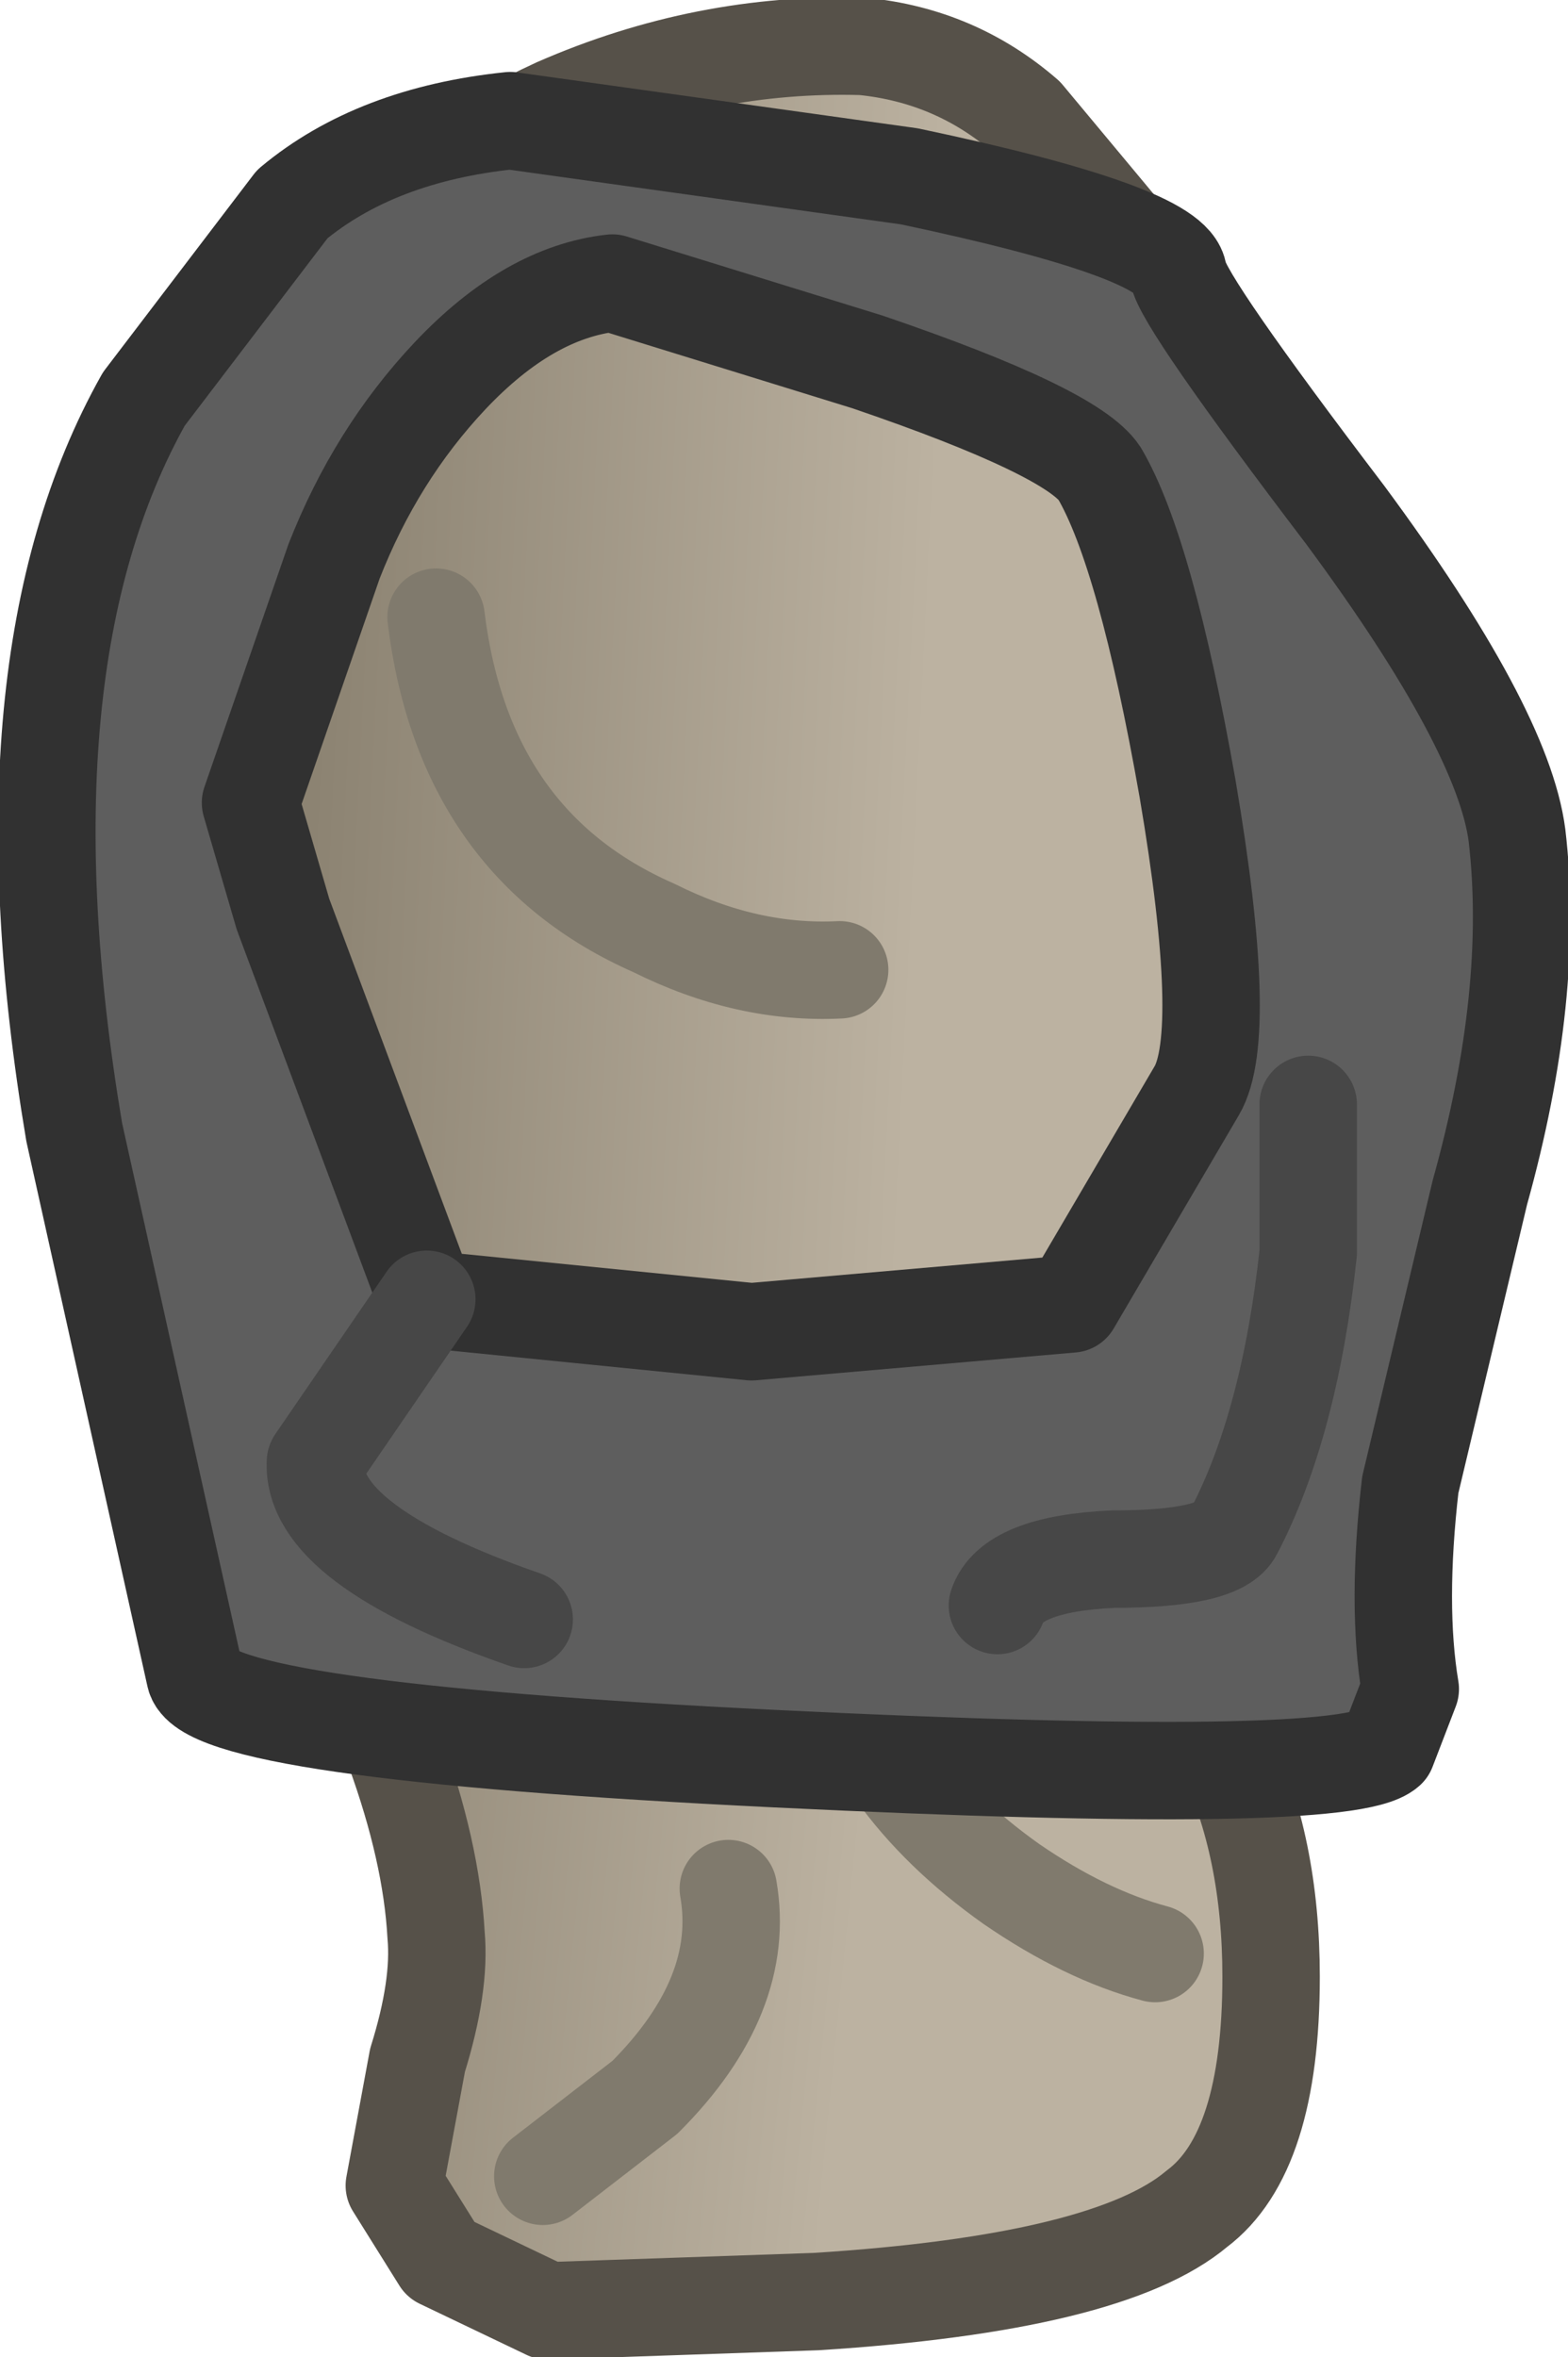 <?xml version="1.0" encoding="UTF-8" standalone="no"?>
<svg xmlns:xlink="http://www.w3.org/1999/xlink" height="25.4px" width="16.9px" xmlns="http://www.w3.org/2000/svg">
  <g transform="matrix(1.0, 0.0, 0.0, 1.0, 8.9, 28.4)">
    <path d="M-4.65 -9.55 L-5.35 -11.9 Q-7.1 -15.8 -7.2 -19.8 -7.3 -24.0 -5.45 -25.55 -4.1 -26.7 -2.9 -27.25 -1.3 -27.95 0.4 -27.9 1.4 -27.8 2.15 -27.15 L3.4 -25.65 4.15 -24.0 4.75 -22.35 5.75 -20.5 6.2 -19.1 Q6.45 -18.15 5.95 -17.0 5.5 -15.8 4.4 -15.0 3.55 -14.25 3.45 -13.05 3.35 -11.85 3.9 -10.7 L4.3 -9.55 -4.65 -9.55" fill="url(#gradient0)" fill-rule="evenodd" stroke="none"/>
    <path d="M-4.65 -9.55 L4.3 -9.55 Q4.8 -8.5 4.8 -7.1 4.8 -5.2 4.0 -4.6 3.05 -3.8 -0.1 -3.6 L-3.0 -3.5 -4.15 -4.05 -4.65 -4.85 -4.4 -6.2 Q-4.15 -7.0 -4.2 -7.55 -4.25 -8.45 -4.65 -9.55" fill="url(#gradient1)" fill-rule="evenodd" stroke="none"/>
    <path d="M4.3 -9.55 L3.9 -10.7 Q3.35 -11.85 3.45 -13.05 3.55 -14.25 4.4 -15.0 5.5 -15.8 5.95 -17.0 6.45 -18.15 6.2 -19.1 L5.75 -20.5 4.75 -22.35 4.15 -24.0 3.4 -25.65 2.15 -27.15 Q1.4 -27.8 0.4 -27.9 -1.3 -27.95 -2.9 -27.25 -4.1 -26.7 -5.45 -25.55 -7.3 -24.0 -7.2 -19.8 -7.1 -15.8 -5.35 -11.9 L-4.65 -9.55 Q-4.25 -8.45 -4.2 -7.55 -4.15 -7.0 -4.4 -6.2 L-4.65 -4.85 -4.15 -4.05 -3.0 -3.5 -0.1 -3.6 Q3.05 -3.8 4.0 -4.6 4.8 -5.2 4.8 -7.1 4.8 -8.5 4.3 -9.55 Z" fill="none" stroke="#565149" stroke-linecap="round" stroke-linejoin="round" stroke-width="1.05"/>
    <path d="M-1.05 -8.05 Q-0.85 -6.9 -1.95 -5.8 L-3.05 -4.95" fill="none" stroke="#807a6d" stroke-linecap="round" stroke-linejoin="round" stroke-width="1.05"/>
    <path d="M0.1 -10.75 Q0.45 -9.2 2.0 -8.1 2.8 -7.55 3.55 -7.35" fill="none" stroke="#807a6d" stroke-linecap="round" stroke-linejoin="round" stroke-width="1.05"/>
    <path d="M2.15 -10.85 L0.2 -12.25 -0.85 -12.65" fill="none" stroke="#807a6d" stroke-linecap="round" stroke-linejoin="round" stroke-width="1.05"/>
    <path d="M-4.2 -21.75 Q-3.9 -19.3 -1.85 -18.4 -0.85 -17.9 0.15 -17.95" fill="none" stroke="#807a6d" stroke-linecap="round" stroke-linejoin="round" stroke-width="1.05"/>
    <path d="M-4.05 -24.35 Q-4.85 -23.5 -5.3 -22.35 L-6.2 -19.75 -5.85 -18.55 -4.3 -14.4 -0.8 -14.05 2.65 -14.35 4.0 -16.65 Q4.35 -17.25 3.9 -19.9 3.45 -22.45 2.95 -23.3 2.65 -23.75 0.45 -24.5 L-2.3 -25.35 Q-3.2 -25.25 -4.05 -24.35 M-6.8 -10.35 L-8.1 -16.2 Q-8.95 -21.25 -7.35 -24.1 L-5.75 -26.2 Q-4.85 -26.95 -3.4 -27.1 L0.9 -26.5 Q3.75 -25.9 3.8 -25.45 3.85 -25.15 5.6 -22.85 7.3 -20.55 7.45 -19.4 7.65 -17.7 7.05 -15.55 L6.3 -12.4 Q6.15 -11.1 6.3 -10.2 L6.05 -9.55 Q5.6 -9.15 -0.55 -9.45 -6.7 -9.75 -6.8 -10.35" fill="#5e5e5e" fill-rule="evenodd" stroke="none"/>
    <path d="M-6.8 -10.35 Q-6.7 -9.75 -0.55 -9.45 5.6 -9.15 6.05 -9.55 L6.3 -10.2 Q6.15 -11.1 6.3 -12.4 L7.05 -15.55 Q7.65 -17.7 7.45 -19.4 7.3 -20.55 5.6 -22.85 3.85 -25.15 3.8 -25.45 3.75 -25.9 0.9 -26.5 L-3.4 -27.1 Q-4.85 -26.95 -5.75 -26.2 L-7.35 -24.1 Q-8.95 -21.25 -8.1 -16.2 L-6.8 -10.35 M-4.05 -24.35 Q-3.2 -25.25 -2.3 -25.35 L0.45 -24.5 Q2.65 -23.75 2.95 -23.3 3.45 -22.45 3.9 -19.9 4.35 -17.25 4.0 -16.65 L2.65 -14.35 -0.8 -14.05 -4.3 -14.4 -5.85 -18.55 -6.2 -19.75 -5.3 -22.35 Q-4.85 -23.5 -4.05 -24.35" fill="none" stroke="#313131" stroke-linecap="round" stroke-linejoin="round" stroke-width="1.05"/>
    <path d="M1.85 -11.1 Q2.0 -11.55 3.1 -11.6 4.25 -11.6 4.4 -11.9 5.0 -13.05 5.2 -14.9 L5.2 -16.5" fill="none" stroke="#474747" stroke-linecap="round" stroke-linejoin="round" stroke-width="1.05"/>
    <path d="M-4.3 -14.4 L-5.5 -12.65 Q-5.55 -11.75 -3.25 -10.95" fill="none" stroke="#474747" stroke-linecap="round" stroke-linejoin="round" stroke-width="1.05"/>
  </g>
  <defs>
    <linearGradient gradientTransform="matrix(0.004, 2.0E-4, -2.0E-4, 0.004, -2.55, -13.6)" gradientUnits="userSpaceOnUse" id="gradient0" spreadMethod="pad" x1="-819.2" x2="819.2">
      <stop offset="0.0" stop-color="#8c8372"/>
      <stop offset="1.0" stop-color="#bcb2a1"/>
    </linearGradient>
    <linearGradient gradientTransform="matrix(0.004, 1.0E-4, -2.0E-4, 0.002, -2.55, -12.0)" gradientUnits="userSpaceOnUse" id="gradient1" spreadMethod="pad" x1="-819.2" x2="819.2">
      <stop offset="0.0" stop-color="#8c8372"/>
      <stop offset="1.0" stop-color="#bcb2a1"/>
    </linearGradient>
  </defs>
</svg>
